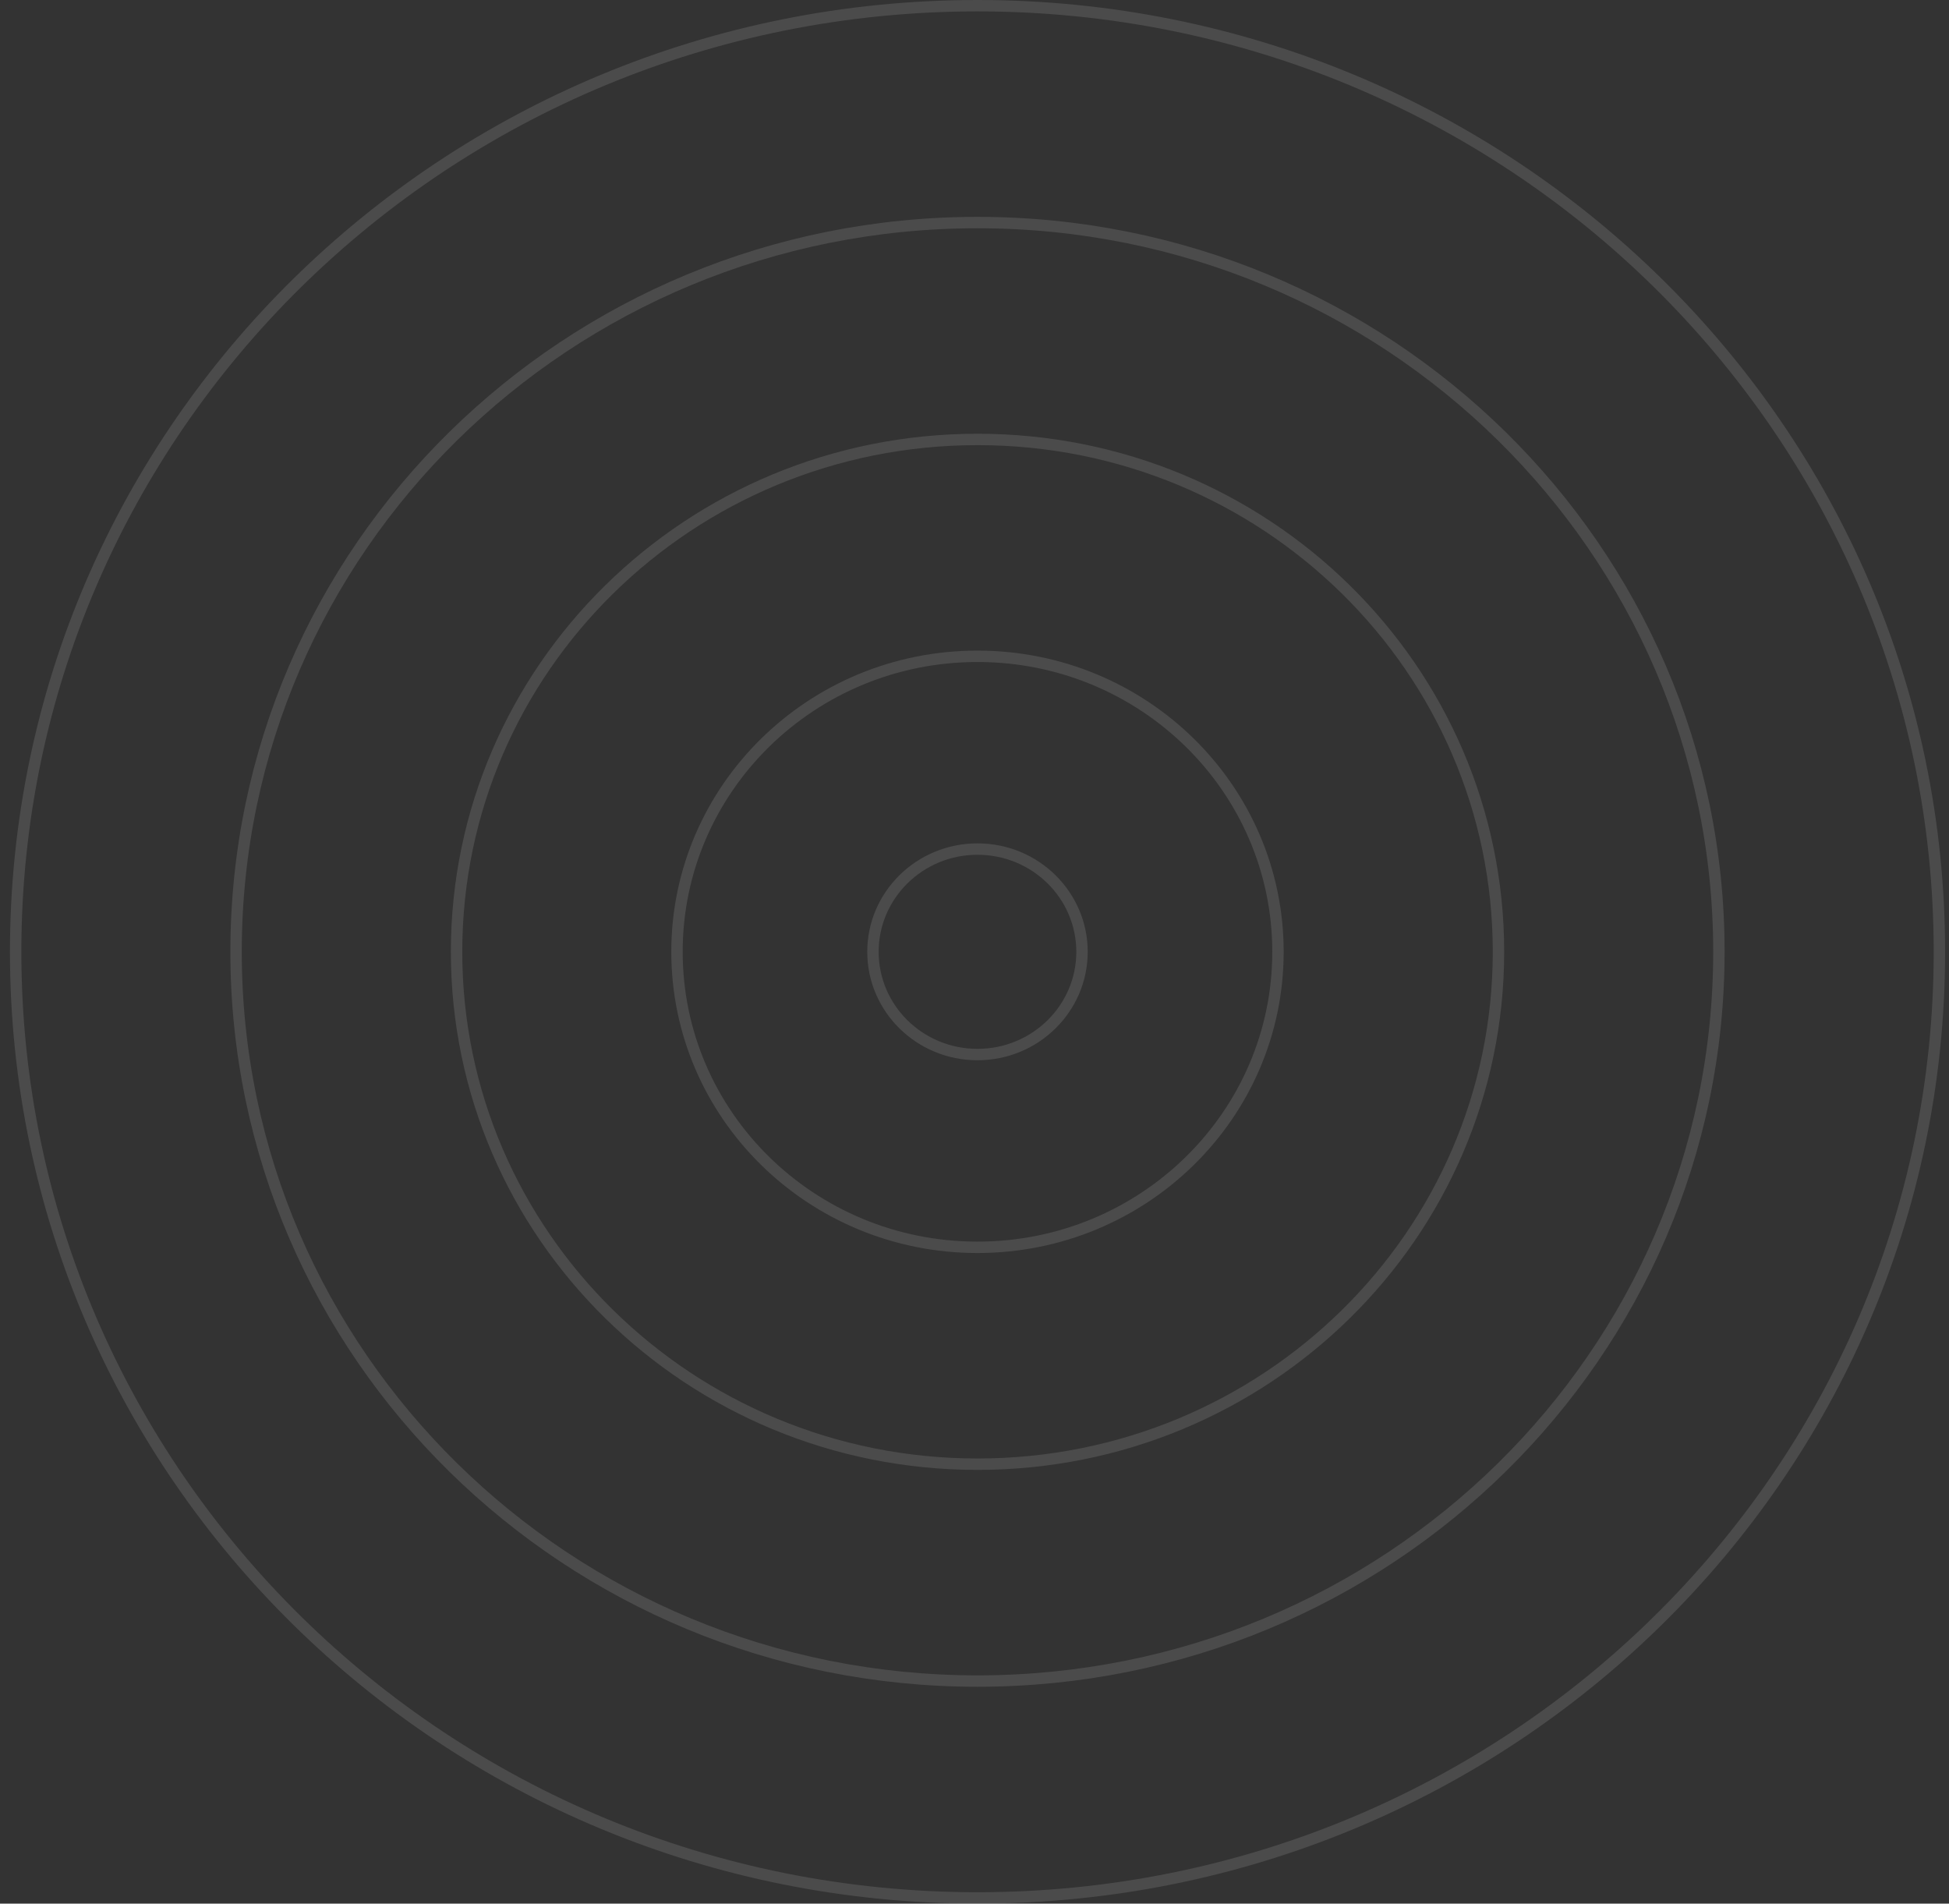 <svg width="171" height="167" viewBox="0 0 171 167" fill="none" xmlns="http://www.w3.org/2000/svg">
<rect x="0" y="0" width="171" height="167" fill="#333333" stroke="none"/>
<g opacity="0.12">
<path d="M170.158 83.5C170.158 129.332 132.382 166.5 85.766 166.5C39.149 166.5 1.373 129.332 1.373 83.5C1.373 37.668 39.149 0.5 85.766 0.5C132.382 0.5 170.158 37.668 170.158 83.5Z" stroke="white"/>
<path d="M150.812 83.5C150.812 118.825 121.696 147.475 85.762 147.475C49.828 147.475 20.712 118.825 20.712 83.5C20.712 48.176 49.828 19.525 85.762 19.525C121.696 19.525 150.812 48.176 150.812 83.5Z" stroke="white"/>
<path d="M131.472 83.5C131.472 108.317 111.016 128.45 85.765 128.45C60.514 128.45 40.058 108.317 40.058 83.5C40.058 58.683 60.514 38.551 85.765 38.551C111.016 38.551 131.472 58.683 131.472 83.5Z" stroke="white"/>
<path d="M112.126 83.5C112.126 97.81 100.33 109.424 85.761 109.424C71.193 109.424 59.397 97.81 59.397 83.5C59.397 69.191 71.193 57.576 85.761 57.576C100.33 57.576 112.126 69.191 112.126 83.5Z" stroke="white"/>
<path d="M94.933 83.5C94.933 88.47 90.835 92.513 85.762 92.513C80.689 92.513 76.591 88.47 76.591 83.5C76.591 78.53 80.689 74.487 85.762 74.487C90.835 74.487 94.933 78.53 94.933 83.5Z" stroke="white"/>
</g>
</svg>
